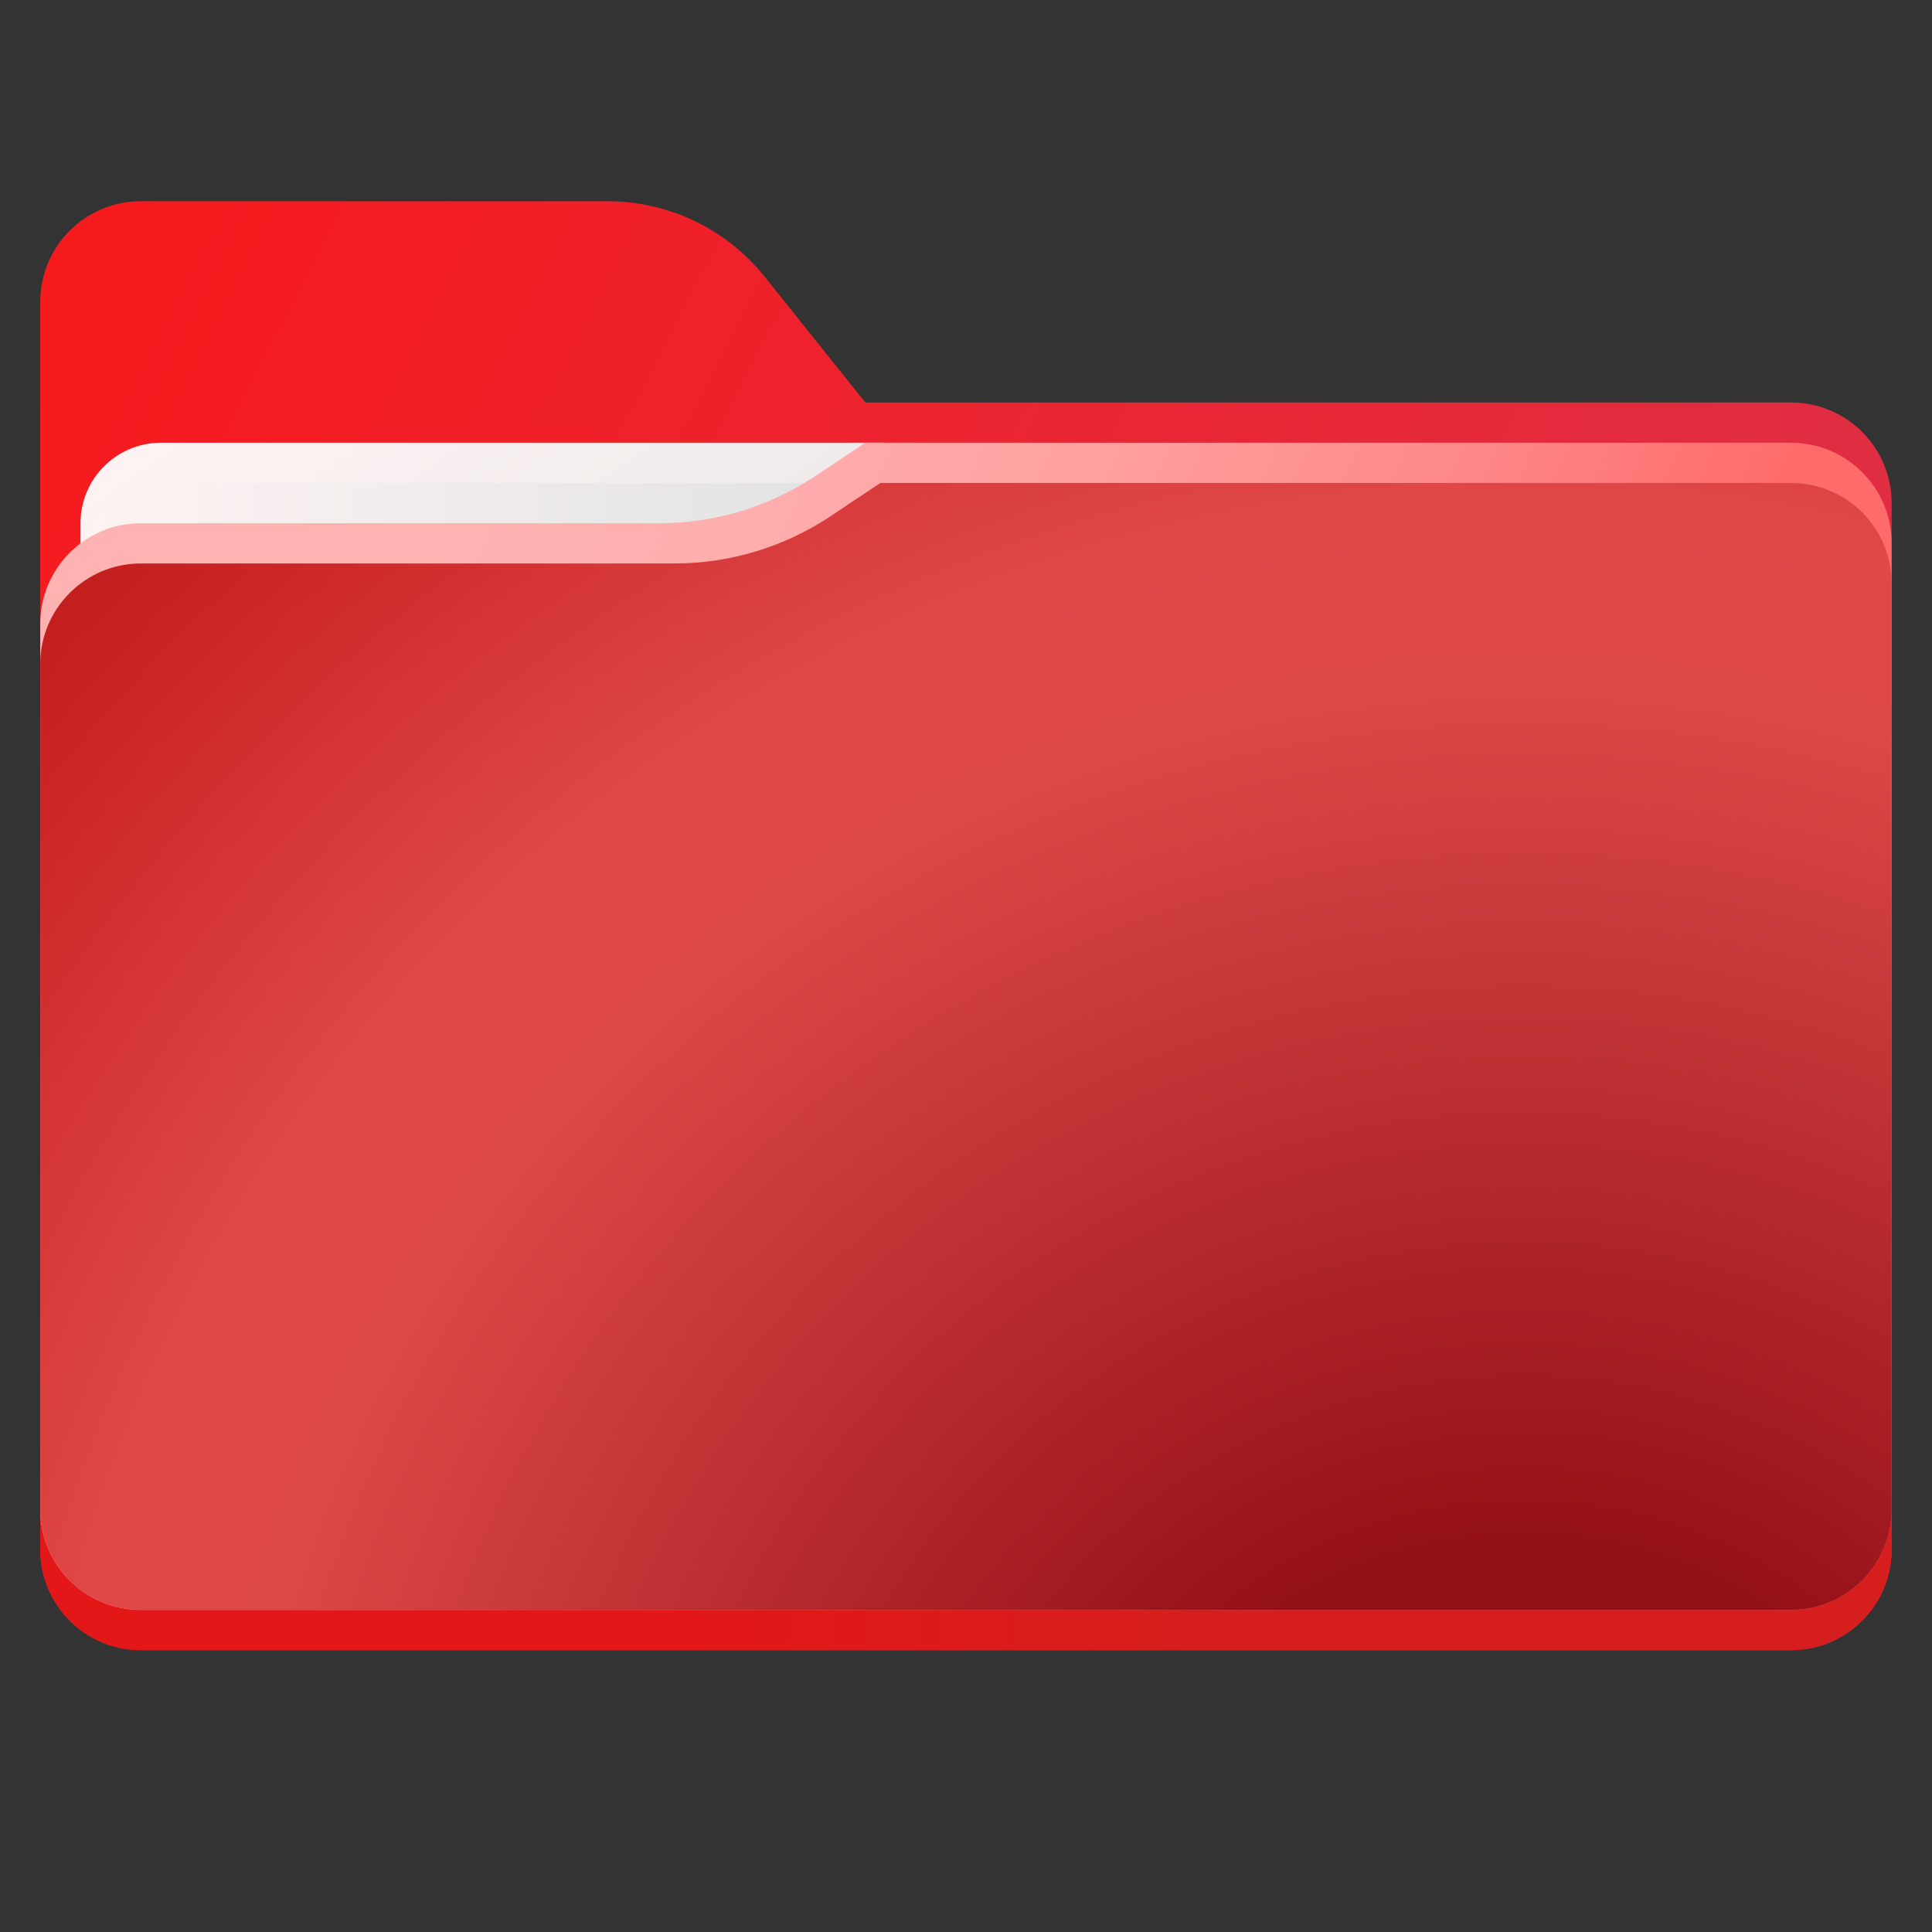<svg xmlns="http://www.w3.org/2000/svg" xmlns:xlink="http://www.w3.org/1999/xlink" viewBox="0,0,256,256" width="180px" height="180px" fill-rule="nonzero"><rect x="0" y="0" width="256" height="256" fill="#333333" stroke="none"/><defs><linearGradient x1="-7.018" y1="9.308" x2="39.387" y2="33.533" gradientUnits="userSpaceOnUse" id="color-1"><stop offset="0" stop-color="#fa1717"></stop><stop offset="0.909" stop-color="#e12d42"></stop></linearGradient><linearGradient x1="5.851" y1="9.254" x2="18.601" y2="27.39" gradientUnits="userSpaceOnUse" id="color-2"><stop offset="0" stop-color="#fef3f3"></stop><stop offset="0.909" stop-color="#e2e4e3"></stop></linearGradient><linearGradient x1="2" y1="19" x2="22" y2="19" gradientUnits="userSpaceOnUse" id="color-3"><stop offset="0" stop-color="#fef3f3"></stop><stop offset="0.909" stop-color="#e2e4e3"></stop></linearGradient><linearGradient x1="16.865" y1="39.287" x2="44.965" y2="39.792" gradientUnits="userSpaceOnUse" id="color-4"><stop offset="0" stop-color="#e31717"></stop><stop offset="0.464" stop-color="#d71e1e"></stop></linearGradient><linearGradient x1="-4.879" y1="12.764" x2="35.968" y2="30.778" gradientUnits="userSpaceOnUse" id="color-5"><stop offset="0.34" stop-color="#ffb2b2"></stop><stop offset="0.485" stop-color="#ffadad"></stop><stop offset="0.652" stop-color="#ff9f9f"></stop><stop offset="0.828" stop-color="#fe8989"></stop><stop offset="1" stop-color="#fe6b6b"></stop></linearGradient><radialGradient cx="37.836" cy="49.317" r="53.875" gradientUnits="userSpaceOnUse" id="color-6"><stop offset="0.199" stop-color="#931016"></stop><stop offset="0.601" stop-color="#dd4848"></stop><stop offset="0.68" stop-color="#e04848"></stop><stop offset="0.886" stop-color="#ca2323"></stop><stop offset="1" stop-color="#b41717"></stop></radialGradient></defs><g fill="none" fill-rule="nonzero" stroke="none" stroke-width="1" stroke-linecap="butt" stroke-linejoin="miter" stroke-miterlimit="10" stroke-dasharray="" stroke-dashoffset="0" font-family="none" font-weight="none" font-size="none" text-anchor="none" style="mix-blend-mode: normal"><g transform="scale(5.333,5.333)"><path d="M44.5,41h-41c-1.381,0 -2.5,-1.119 -2.5,-2.5v-31c0,-1.381 1.119,-2.5 2.5,-2.5h11.597c1.519,0 2.955,0.69 3.904,1.877l2.499,3.123h23c1.381,0 2.5,1.119 2.5,2.5v26c0,1.381 -1.119,2.5 -2.5,2.5z" fill="url(#color-1)"></path><path d="M2,25h20v-14h-18c-1.105,0 -2,0.895 -2,2z" fill="url(#color-2)"></path><path d="M2,26h20v-14h-18c-1.105,0 -2,0.895 -2,2z" fill="url(#color-3)"></path><path d="M1,37.875v0.625c0,1.381 1.119,2.5 2.5,2.5h41c1.381,0 2.5,-1.119 2.5,-2.5v-0.625z" fill="url(#color-4)"></path><path d="M44.5,11h-23l-1.237,0.824c-1.149,0.767 -2.5,1.176 -3.882,1.176h-12.881c-1.381,0 -2.5,1.119 -2.5,2.5v22c0,1.381 1.119,2.5 2.5,2.5h41c1.381,0 2.5,-1.119 2.5,-2.5v-24c0,-1.381 -1.119,-2.5 -2.5,-2.5z" fill="url(#color-5)"></path><path d="M44.5,40h-41c-1.381,0 -2.5,-1.119 -2.5,-2.5v-21c0,-1.381 1.119,-2.5 2.5,-2.5h13.256c1.382,0 2.733,-0.409 3.883,-1.176l1.236,-0.824h22.625c1.381,0 2.5,1.119 2.5,2.5v23c0,1.381 -1.119,2.5 -2.5,2.5z" fill="url(#color-6)"></path></g></g></svg>